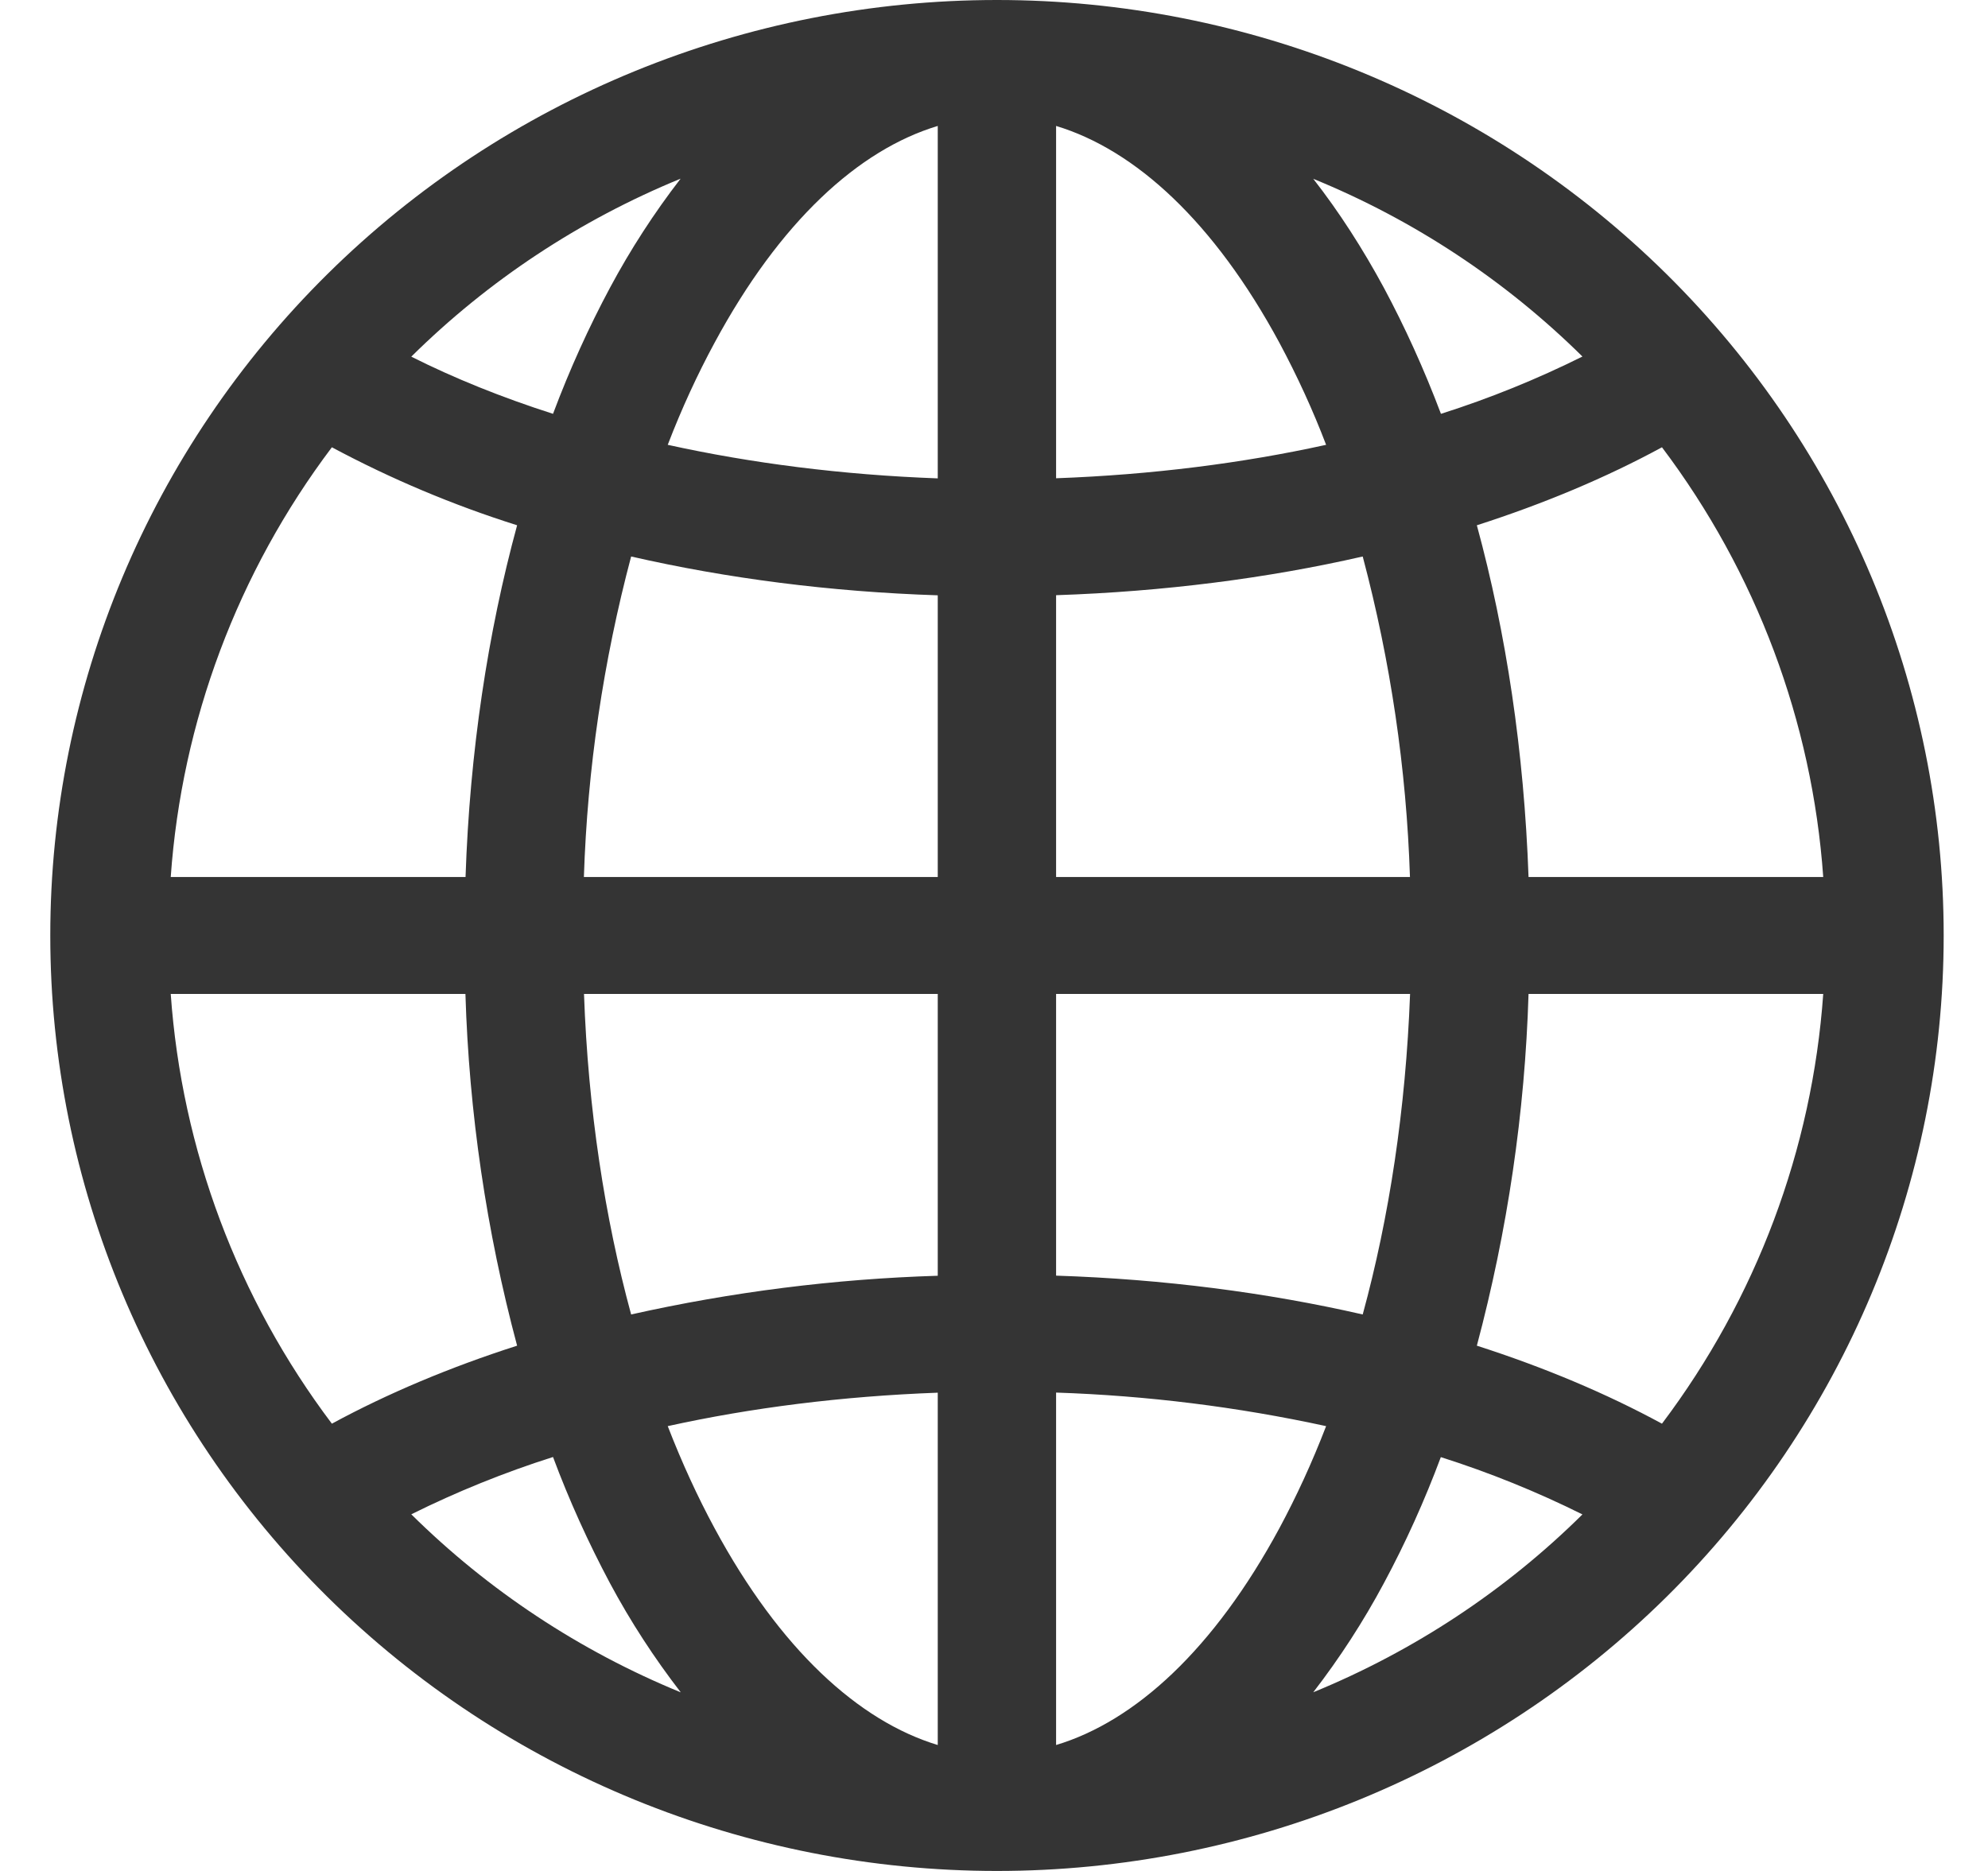 <svg width="17" height="16" viewBox="0 0 17 16" fill="none" xmlns="http://www.w3.org/2000/svg">
<path d="M0.43 8C0.43 5.878 1.283 3.843 2.801 2.343C4.319 0.843 6.378 0 8.525 0C10.672 0 12.731 0.843 14.25 2.343C15.768 3.843 16.621 5.878 16.621 8C16.621 10.122 15.768 12.157 14.25 13.657C12.731 15.157 10.672 16 8.525 16C6.378 16 4.319 15.157 2.801 13.657C1.283 12.157 0.43 10.122 0.43 8ZM8.019 1.077C7.341 1.281 6.668 1.897 6.11 2.932C5.965 3.2 5.83 3.492 5.71 3.804C6.423 3.961 7.2 4.061 8.019 4.091V1.077ZM4.729 3.539C4.873 3.155 5.037 2.795 5.216 2.461C5.391 2.134 5.593 1.822 5.82 1.528C4.959 1.881 4.176 2.398 3.517 3.05C3.883 3.234 4.289 3.398 4.729 3.539ZM3.981 7.5C4.017 6.43 4.171 5.413 4.422 4.492C3.874 4.319 3.344 4.096 2.838 3.825C2.032 4.894 1.554 6.17 1.46 7.5H3.98H3.981ZM5.397 4.759C5.159 5.655 5.023 6.574 4.993 7.5H8.019V5.091C7.098 5.061 6.215 4.946 5.397 4.759ZM9.031 5.09V7.5H12.057C12.027 6.574 11.891 5.655 11.653 4.759C10.835 4.946 9.952 5.059 9.031 5.09ZM4.994 8.5C5.029 9.487 5.172 10.414 5.397 11.241C6.259 11.048 7.137 10.937 8.019 10.91V8.5H4.994ZM9.031 8.5V10.909C9.952 10.939 10.835 11.054 11.653 11.241C11.879 10.414 12.021 9.487 12.058 8.5H9.031ZM5.71 12.196C5.831 12.508 5.965 12.8 6.11 13.068C6.668 14.103 7.342 14.718 8.019 14.923V11.91C7.2 11.94 6.423 12.039 5.71 12.196ZM5.821 14.472C5.594 14.178 5.391 13.866 5.216 13.539C5.03 13.19 4.867 12.83 4.729 12.46C4.313 12.592 3.908 12.756 3.517 12.95C4.176 13.602 4.959 14.119 5.82 14.472H5.821ZM4.422 11.508C4.159 10.525 4.011 9.516 3.98 8.5H1.46C1.554 9.83 2.032 11.106 2.838 12.175C3.314 11.917 3.845 11.693 4.422 11.508ZM11.23 14.472C12.091 14.119 12.873 13.603 13.532 12.951C13.142 12.757 12.737 12.593 12.321 12.461C12.183 12.831 12.021 13.191 11.834 13.539C11.659 13.866 11.457 14.178 11.23 14.472ZM9.031 11.909V14.923C9.709 14.719 10.382 14.103 10.941 13.068C11.085 12.8 11.22 12.508 11.34 12.196C10.581 12.031 9.808 11.935 9.031 11.909ZM12.629 11.508C13.205 11.693 13.737 11.917 14.212 12.175C15.018 11.106 15.497 9.83 15.591 8.5H13.071C13.04 9.516 12.891 10.525 12.629 11.508ZM15.591 7.5C15.497 6.17 15.018 4.894 14.212 3.825C13.737 4.083 13.205 4.307 12.629 4.492C12.88 5.412 13.033 6.43 13.071 7.5H15.591ZM11.834 2.461C12.013 2.795 12.177 3.155 12.322 3.539C12.738 3.407 13.142 3.243 13.532 3.049C12.873 2.398 12.091 1.881 11.23 1.529C11.451 1.812 11.653 2.126 11.834 2.461ZM11.34 3.804C11.226 3.505 11.092 3.214 10.941 2.932C10.382 1.897 9.709 1.282 9.031 1.077V4.09C9.851 4.06 10.627 3.961 11.34 3.804Z" fill="#343434"/>
</svg>
